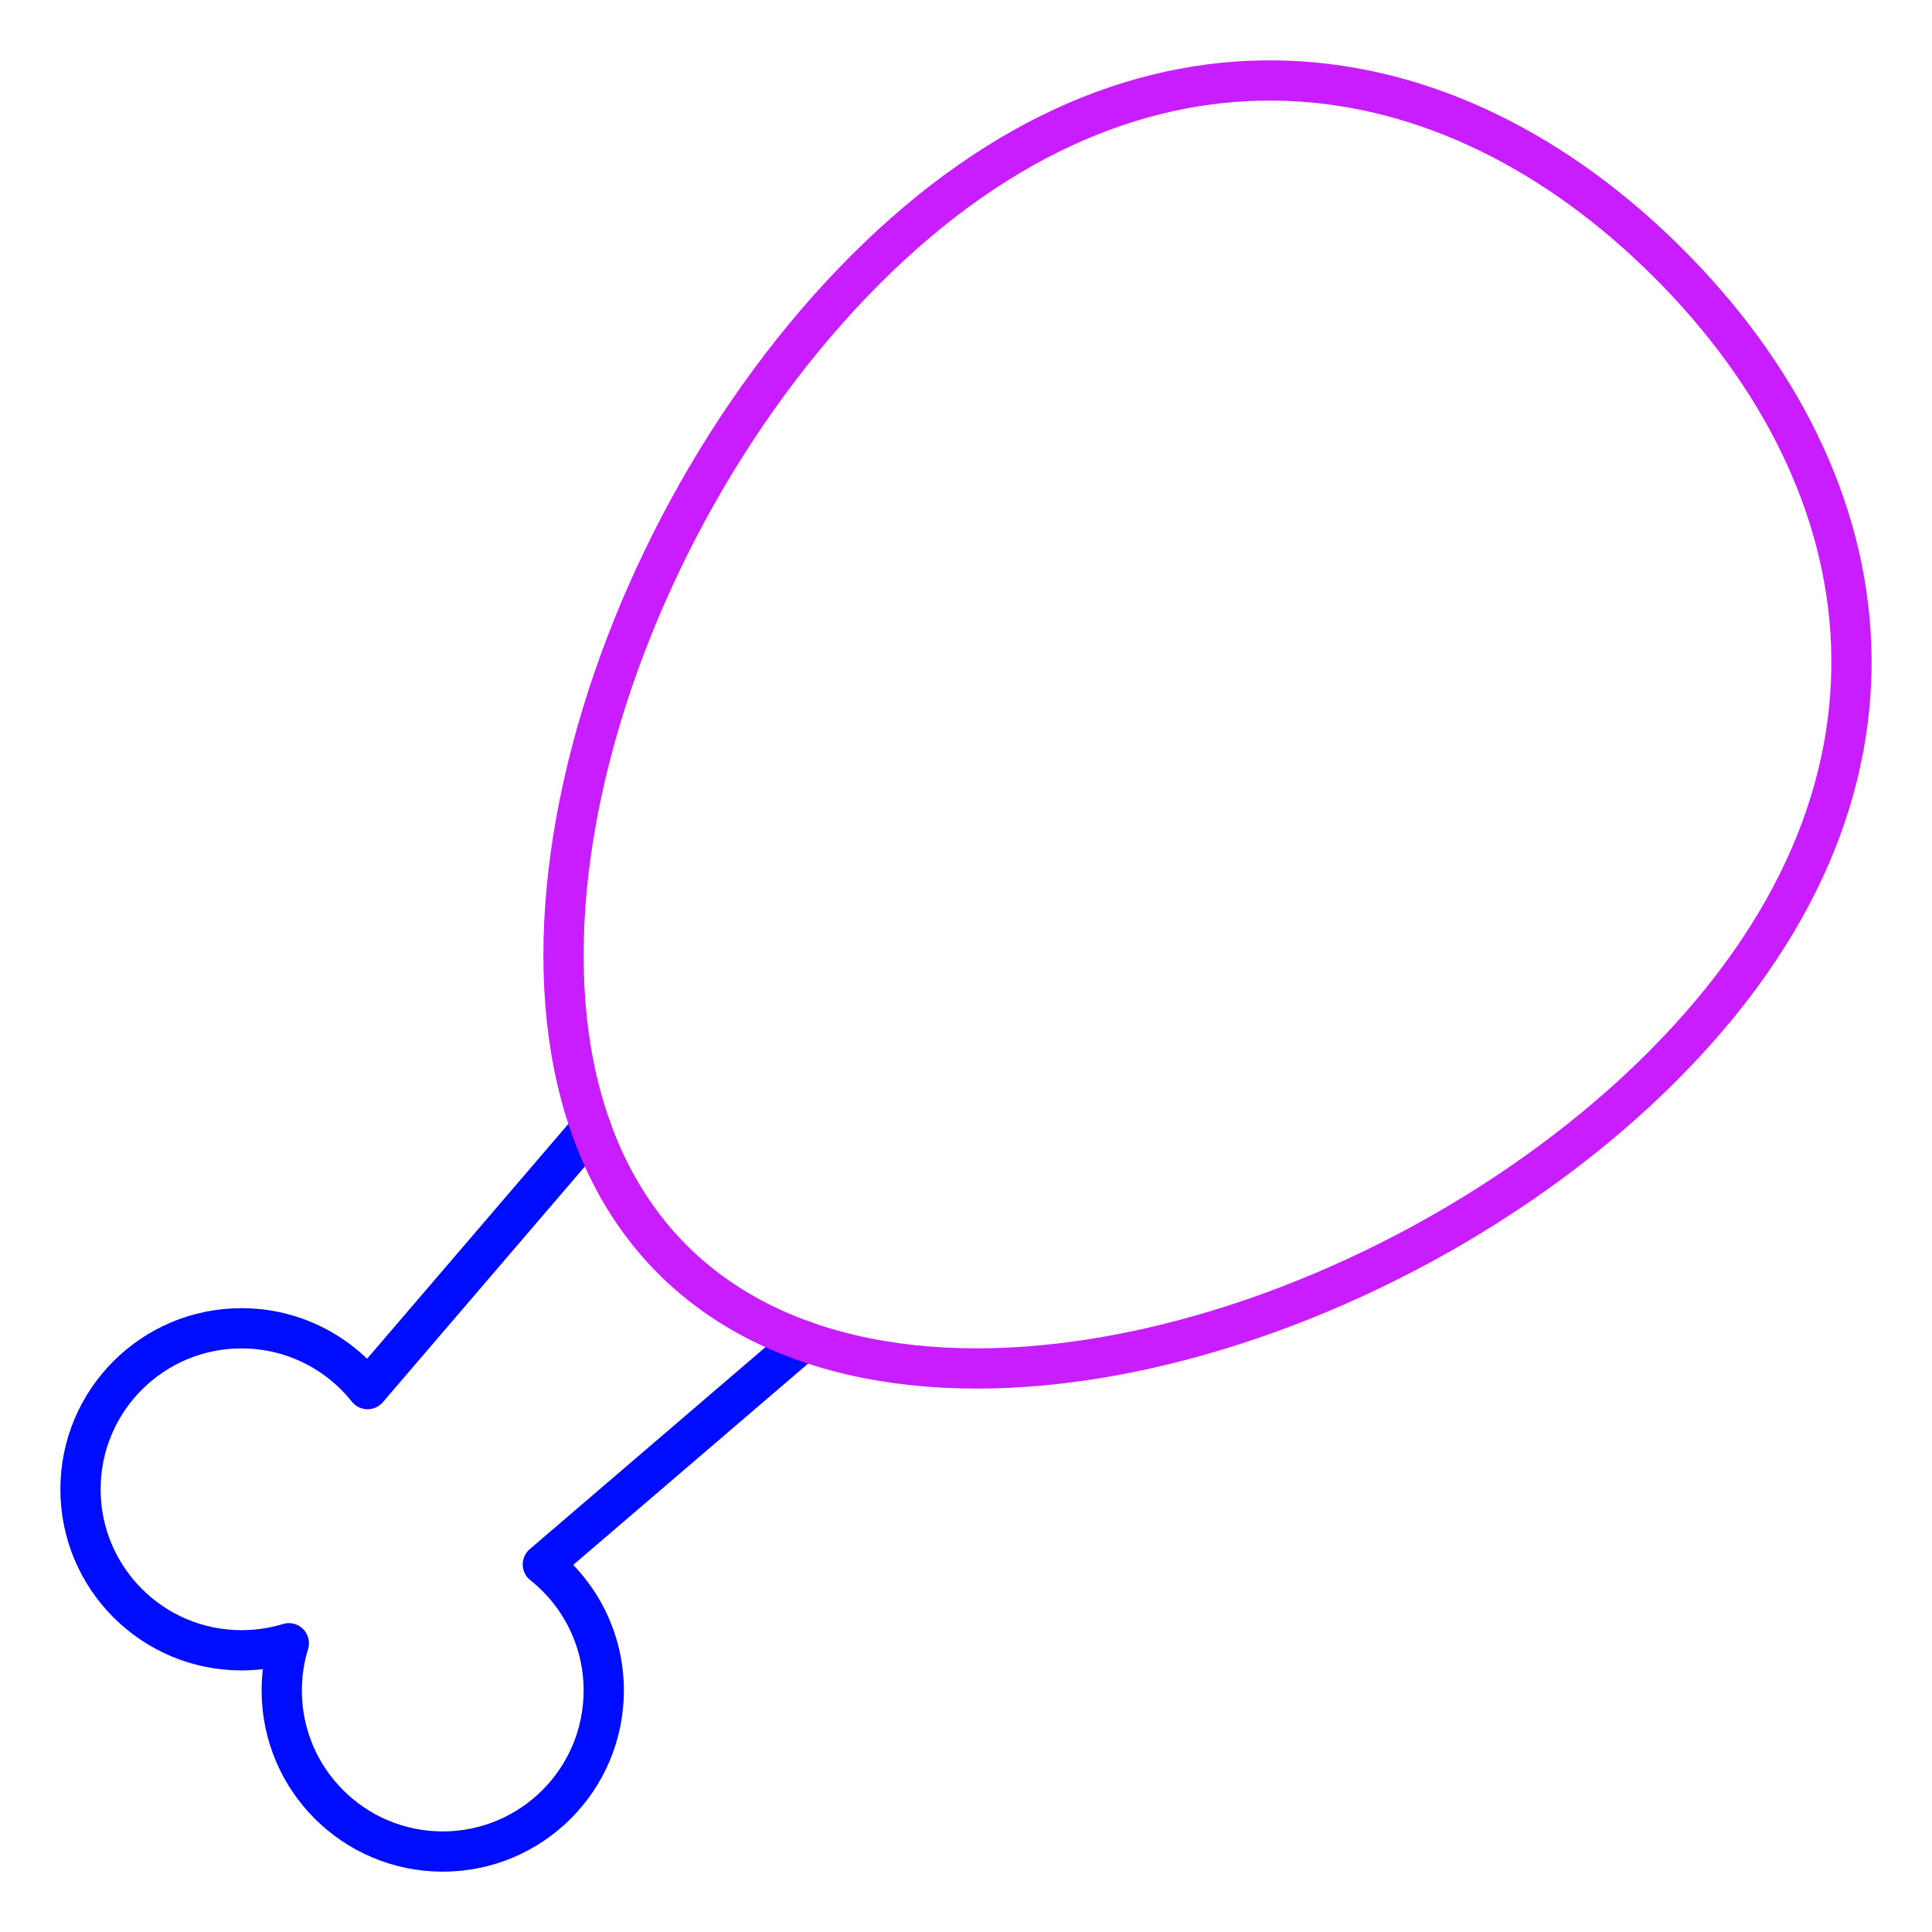 <svg xmlns="http://www.w3.org/2000/svg" fill="none" viewBox="0 0 48 48" id="Drum-Stick--Streamline-Plump-Neon">
  <desc>
    Drum Stick Streamline Icon: https://streamlinehq.com
  </desc>
  <g id="drum-stick--cook-animal-drumsticks-products-chicken-cooking-nutrition-food">
    <path id="Vector" stroke="#000cfe" stroke-linecap="round" stroke-linejoin="round" d="M14.685 28.033 9.132 34.512C8.399 33.591 7.268 33.001 6 33.001c-2.209 0 -4 1.791 -4 4 0 2.209 1.791 4 4 4 0.409 0 0.804 -0.061 1.176 -0.175C7.061 41.197 7 41.591 7 42.001c0 2.209 1.791 4 4 4 2.209 0 4 -1.791 4 -4 0 -1.269 -0.591 -2.4 -1.513 -3.133l6.479 -5.553" stroke-width="1"></path>
    <path id="Vector_2" stroke="#c71dff" stroke-linecap="round" stroke-linejoin="round" d="M41.301 26.497c-6.834 6.834 -19.126 10.262 -24.593 4.795 -5.467 -5.467 -2.039 -17.759 4.795 -24.594 6.834 -6.834 14.486 -5.622 19.953 -0.155 5.467 5.467 6.679 13.119 -0.155 19.953Z" stroke-width="1"></path>
  </g>
</svg>